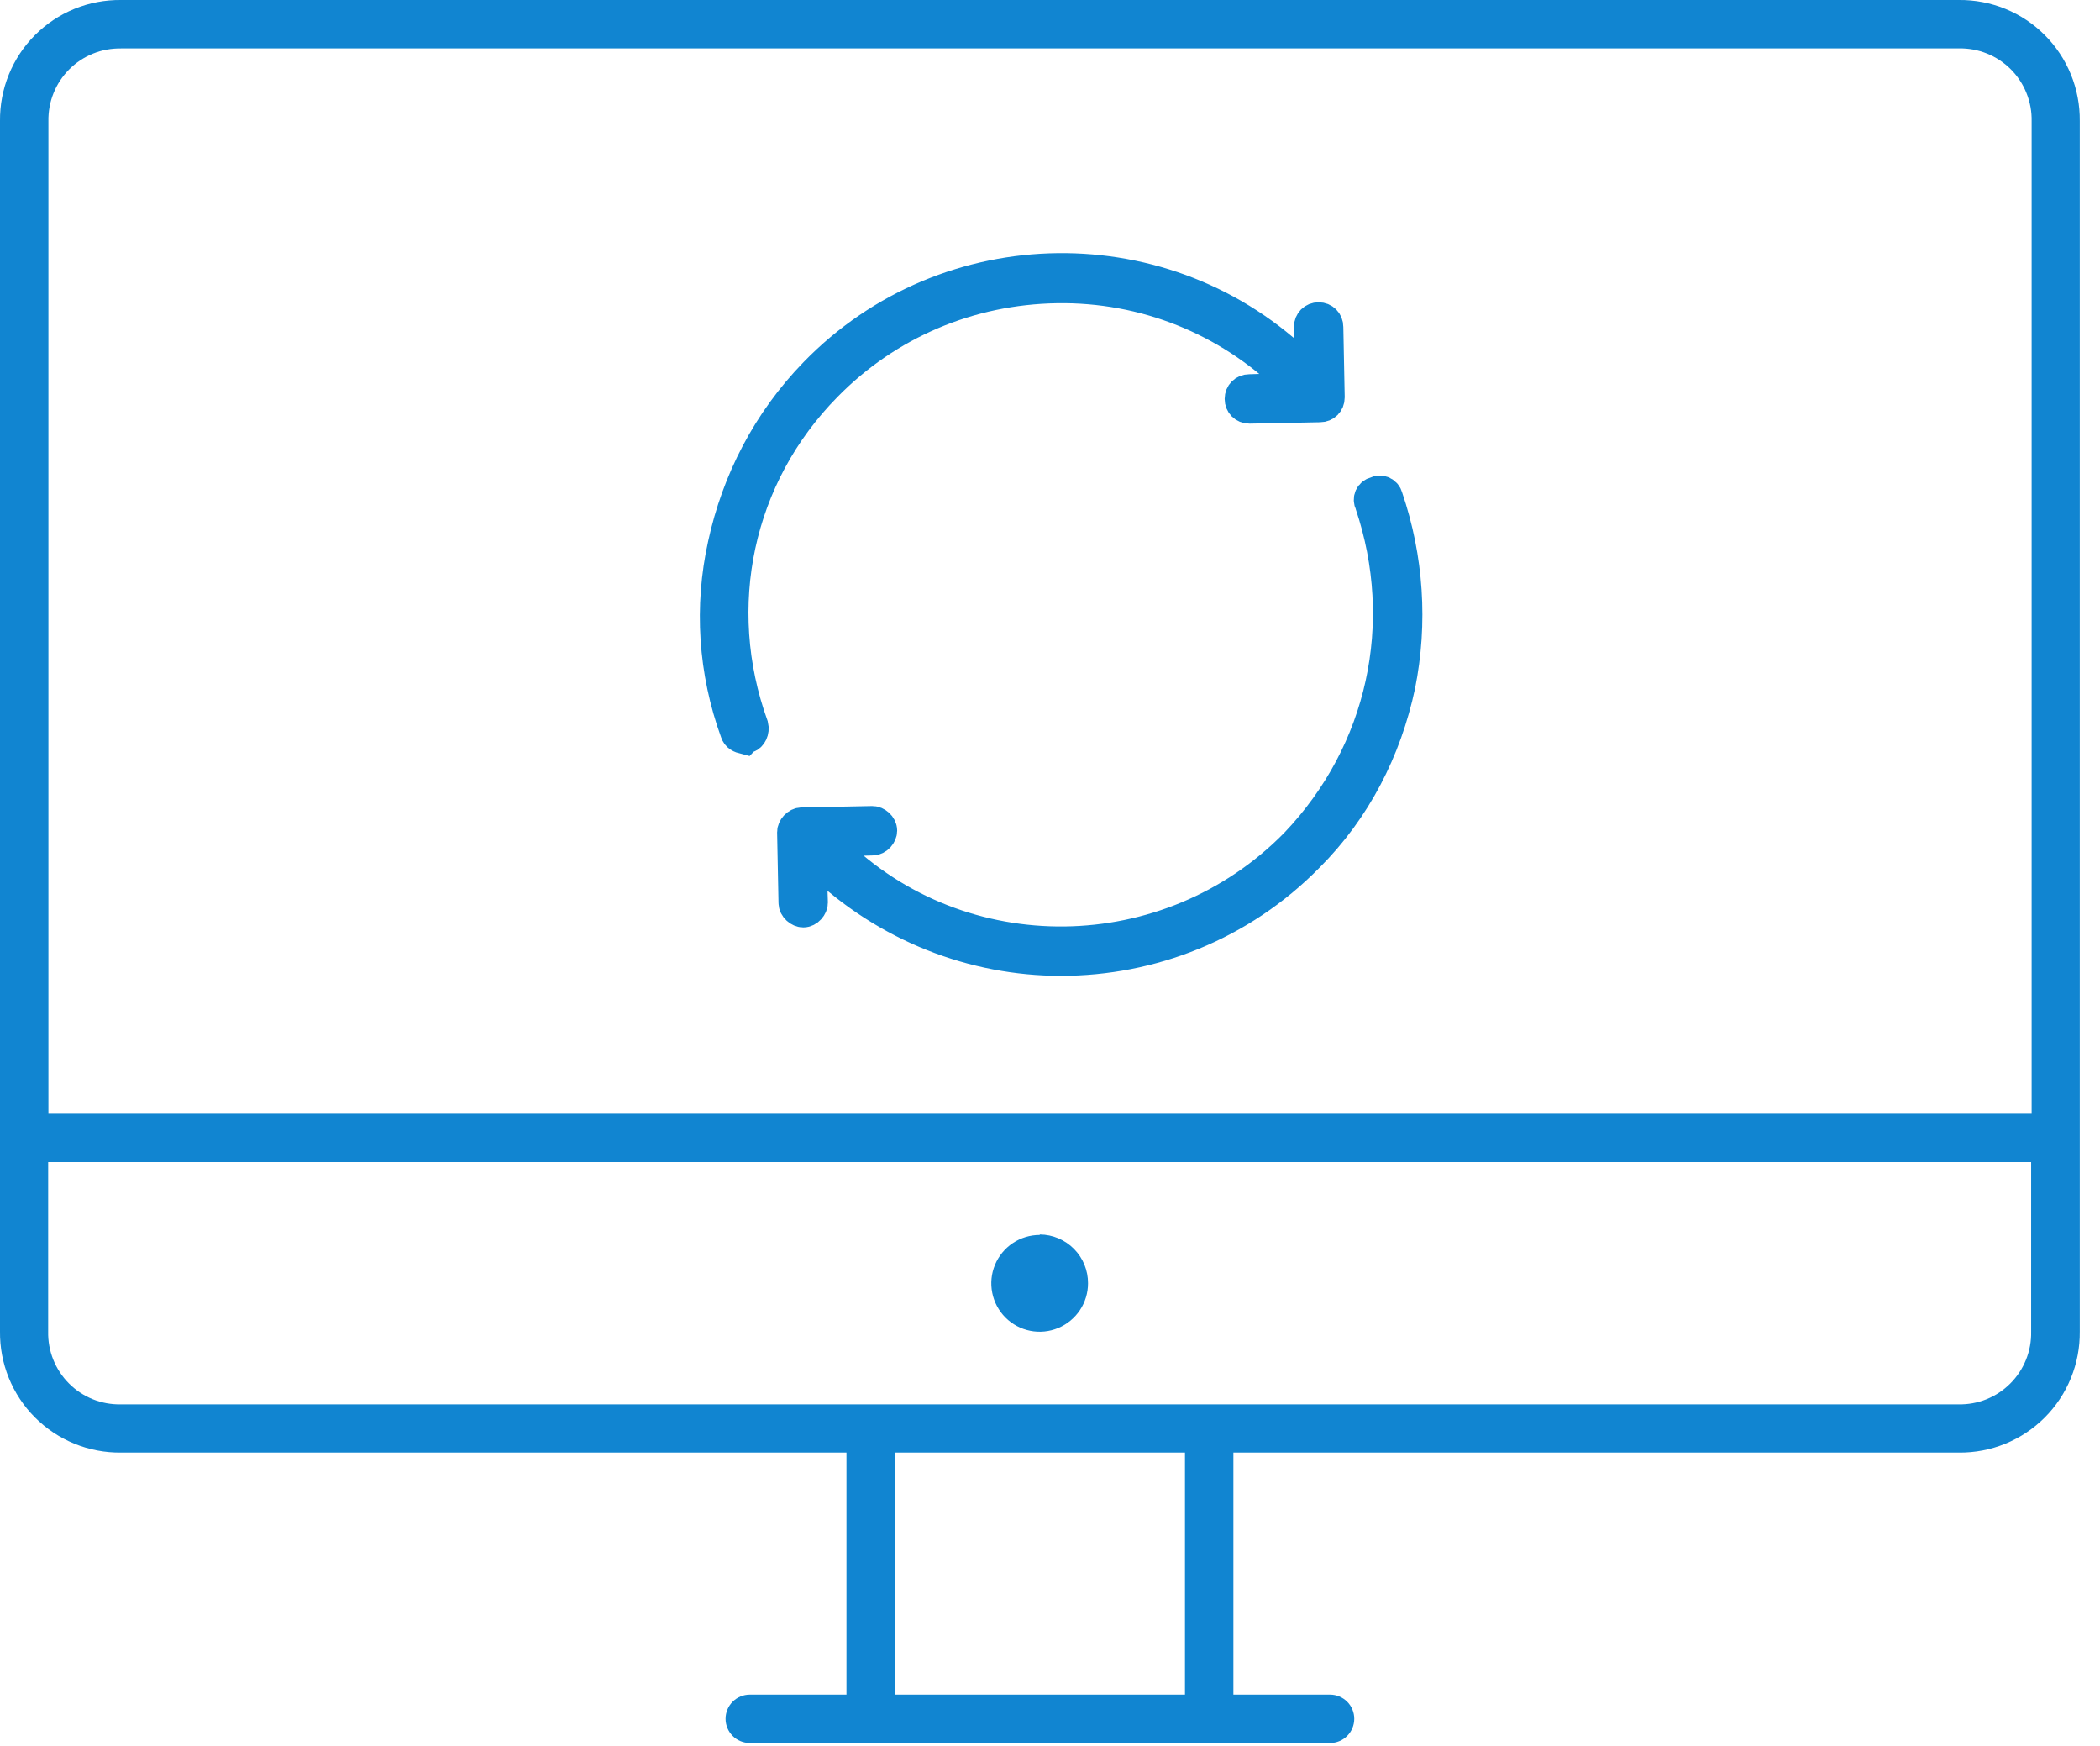 <svg width="77" height="64" viewBox="0 0 77 64" fill="none" xmlns="http://www.w3.org/2000/svg">
<path d="M26.961 26.85C26.148 24.618 25.996 22.233 26.504 19.95C27.012 17.617 28.13 15.435 29.857 13.659C34.734 8.637 42.812 8.535 47.791 13.456L48.045 13.71L47.994 11.985C47.994 11.782 48.146 11.63 48.349 11.63C48.553 11.63 48.705 11.782 48.705 11.985L48.756 14.573C48.756 14.775 48.603 14.928 48.4 14.928L45.809 14.979C45.606 14.979 45.454 14.826 45.454 14.623C45.454 14.42 45.606 14.268 45.809 14.268L47.536 14.217L47.282 13.964C44.996 11.732 41.948 10.514 38.748 10.565C35.547 10.615 32.55 11.884 30.314 14.167C27.063 17.464 26.047 22.233 27.622 26.596C27.672 26.799 27.571 27.002 27.419 27.053C27.368 27.053 27.317 27.104 27.317 27.104C27.114 27.053 27.012 27.002 26.961 26.85ZM47.486 30.909C42.863 35.627 35.242 35.728 30.568 31.112L30.264 30.858L31.991 30.807C32.194 30.807 32.346 30.604 32.346 30.452C32.346 30.249 32.143 30.097 31.991 30.097L29.4 30.148C29.197 30.148 29.044 30.351 29.044 30.503L29.095 33.09C29.095 33.293 29.298 33.446 29.451 33.446C29.654 33.446 29.806 33.242 29.806 33.09L29.755 31.365L30.009 31.619C32.499 34.004 35.699 35.221 38.9 35.221C42.202 35.221 45.504 33.953 47.994 31.416C49.721 29.691 50.839 27.51 51.347 25.125C51.804 22.842 51.652 20.458 50.889 18.225C50.839 18.023 50.636 17.921 50.432 18.023C50.229 18.073 50.127 18.276 50.229 18.479C51.702 22.842 50.686 27.56 47.486 30.909Z" fill="#1185D1" stroke="#1185D1" stroke-width="1.1"/>
<path d="M4.435 0C3.85 -0.006 3.271 0.104 2.73 0.324C2.189 0.545 1.697 0.872 1.284 1.285C0.871 1.698 0.545 2.19 0.324 2.732C0.104 3.273 -0.006 3.853 0 4.437V48.801C-0.007 49.386 0.102 49.967 0.322 50.509C0.542 51.051 0.868 51.544 1.282 51.958C1.695 52.372 2.187 52.7 2.728 52.921C3.27 53.142 3.85 53.252 4.435 53.246H31.037V62.118H27.491C27.256 62.118 27.03 62.212 26.864 62.378C26.698 62.544 26.604 62.77 26.604 63.005C26.604 63.24 26.698 63.466 26.864 63.632C27.03 63.799 27.256 63.892 27.491 63.892H48.77C49.005 63.892 49.23 63.799 49.397 63.632C49.563 63.466 49.656 63.24 49.656 63.005C49.656 62.77 49.563 62.544 49.397 62.378C49.23 62.212 49.005 62.118 48.77 62.118H45.224V53.246H71.824C72.408 53.252 72.987 53.142 73.528 52.922C74.07 52.701 74.561 52.374 74.974 51.961C75.387 51.548 75.713 51.056 75.934 50.514C76.154 49.973 76.265 49.393 76.258 48.809V4.437C76.265 3.853 76.154 3.273 75.934 2.732C75.713 2.19 75.387 1.698 74.974 1.285C74.561 0.872 74.07 0.545 73.528 0.324C72.987 0.104 72.408 -0.006 71.824 0H4.435ZM4.435 1.774H71.824C72.176 1.767 72.527 1.83 72.854 1.962C73.182 2.093 73.479 2.29 73.728 2.539C73.978 2.789 74.174 3.086 74.305 3.414C74.437 3.741 74.501 4.092 74.493 4.445V40.823H1.775V4.445C1.768 4.093 1.831 3.743 1.962 3.417C2.093 3.09 2.289 2.793 2.537 2.544C2.785 2.295 3.081 2.098 3.408 1.966C3.734 1.834 4.083 1.77 4.435 1.776V1.774ZM1.766 42.597H74.475V48.809C74.483 49.161 74.42 49.512 74.288 49.84C74.157 50.167 73.961 50.465 73.711 50.714C73.462 50.964 73.165 51.16 72.837 51.292C72.51 51.423 72.159 51.487 71.807 51.479H4.435C4.082 51.487 3.731 51.423 3.404 51.292C3.077 51.16 2.779 50.964 2.53 50.714C2.281 50.465 2.084 50.167 1.953 49.84C1.822 49.512 1.758 49.161 1.766 48.809V42.597ZM38.121 45.268C37.77 45.268 37.427 45.372 37.136 45.567C36.844 45.762 36.617 46.039 36.483 46.363C36.348 46.687 36.313 47.044 36.382 47.388C36.45 47.732 36.619 48.048 36.867 48.297C37.115 48.545 37.431 48.714 37.775 48.782C38.119 48.851 38.475 48.815 38.799 48.681C39.123 48.547 39.4 48.319 39.595 48.028C39.79 47.736 39.894 47.393 39.894 47.042C39.897 46.571 39.713 46.117 39.382 45.782C39.051 45.446 38.601 45.255 38.13 45.251L38.121 45.268ZM32.809 53.246H43.449V62.118H32.809V53.246Z" fill="#1185D1"/>
</svg>
